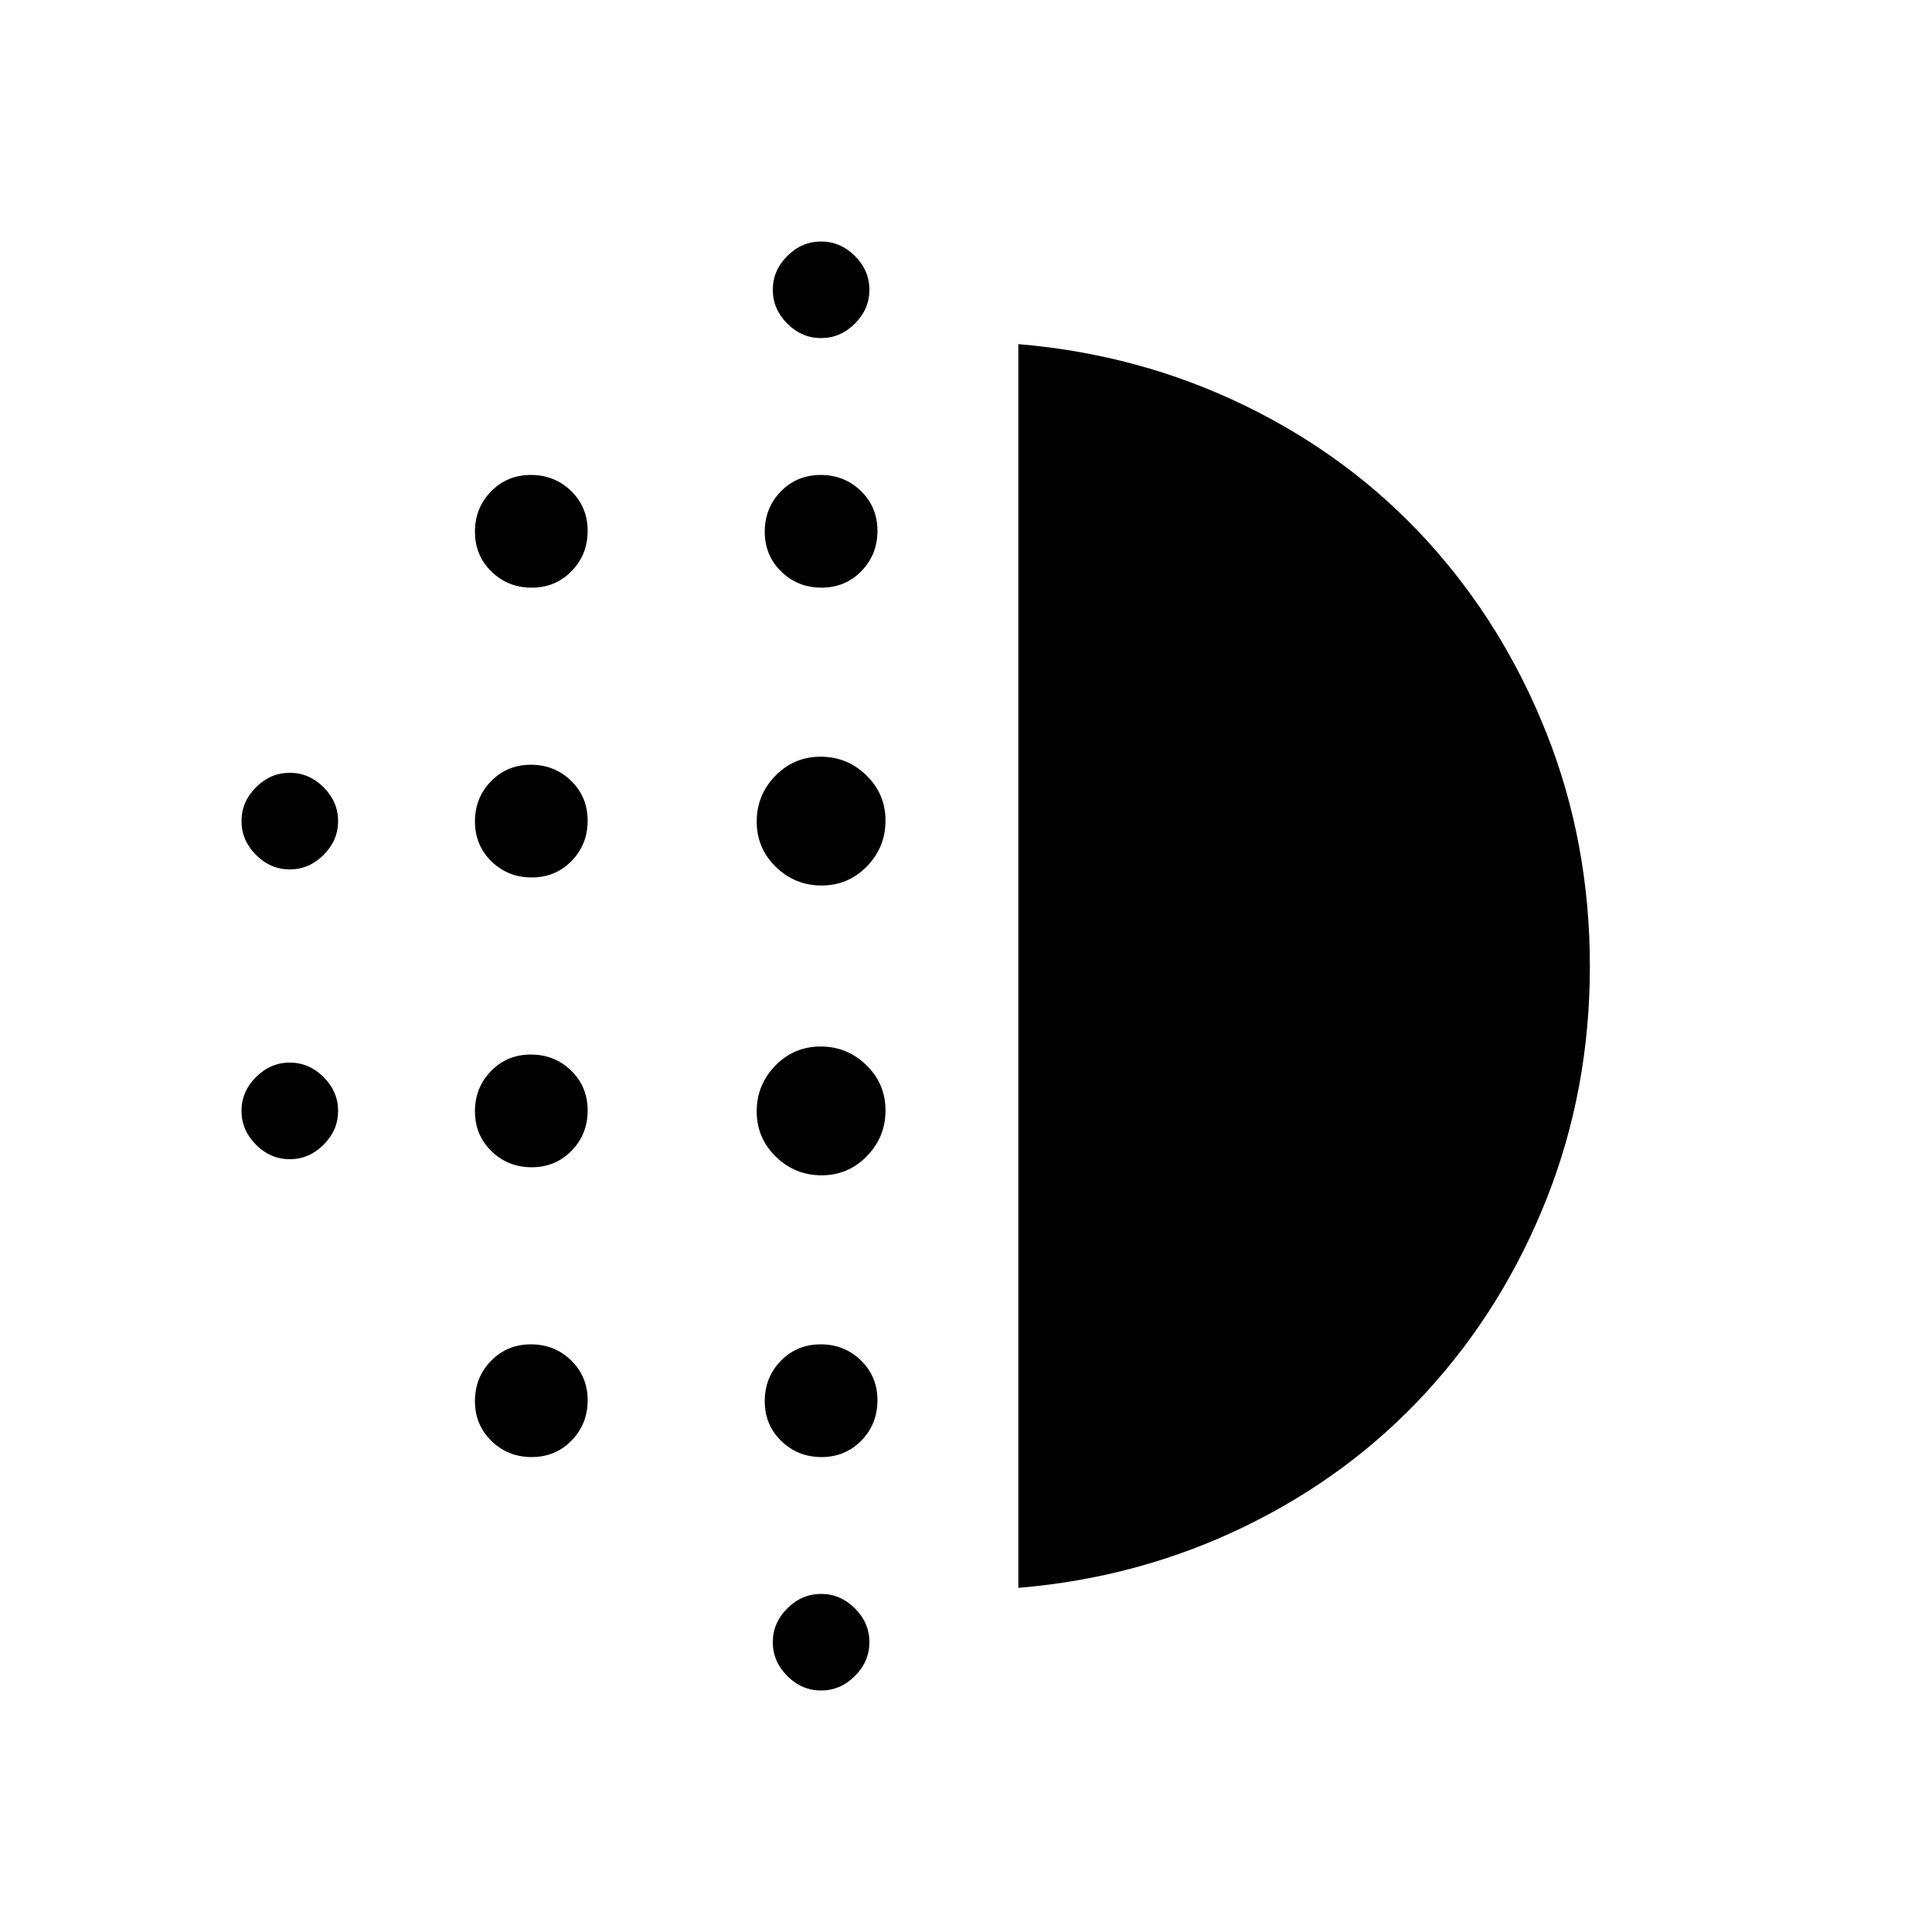 <svg xmlns="http://www.w3.org/2000/svg" height="20" viewBox="0 -960 960 960" width="20"><path d="M264.211-380q-11.811 0-20.011-7.989-8.2-7.99-8.2-19.8 0-11.811 7.989-20.011 7.99-8.2 19.8-8.2 11.811 0 20.011 7.989 8.2 7.99 8.2 19.8 0 11.811-7.989 20.011-7.99 8.2-19.8 8.2Zm0 144q-11.811 0-20.011-7.989-8.2-7.99-8.2-19.8 0-11.811 7.989-20.011 7.99-8.2 19.8-8.2 11.811 0 20.011 7.989 8.2 7.99 8.2 19.8 0 11.811-7.989 20.011-7.99 8.2-19.8 8.2Zm0-288q-11.811 0-20.011-7.99-8.2-7.989-8.2-19.799 0-11.811 7.989-20.011 7.99-8.2 19.8-8.2 11.811 0 20.011 7.99 8.2 7.989 8.2 19.799 0 11.811-7.989 20.011-7.99 8.2-19.8 8.2ZM144-528q-9.6 0-16.8-7.2-7.2-7.2-7.2-16.8 0-9.6 7.2-16.8 7.2-7.2 16.8-7.2 9.6 0 16.8 7.2 7.2 7.2 7.2 16.8 0 9.6-7.2 16.8-7.2 7.2-16.8 7.2Zm120.211-140q-11.811 0-20.011-7.99-8.2-7.989-8.2-19.799 0-11.811 7.989-20.011 7.99-8.2 19.8-8.2 11.811 0 20.011 7.99 8.2 7.989 8.2 19.799 0 11.811-7.989 20.011-7.99 8.2-19.8 8.2ZM144-384q-9.6 0-16.8-7.2-7.2-7.2-7.2-16.8 0-9.6 7.2-16.8 7.2-7.2 16.8-7.2 9.6 0 16.8 7.2 7.2 7.2 7.2 16.8 0 9.6-7.2 16.8-7.2 7.2-16.8 7.2Zm264 264q-9.6 0-16.8-7.2-7.2-7.2-7.2-16.8 0-9.6 7.2-16.8 7.2-7.2 16.8-7.2 9.6 0 16.8 7.2 7.2 7.2 7.2 16.8 0 9.6-7.2 16.8-7.2 7.2-16.8 7.2Zm0-672q-9.6 0-16.8-7.2-7.2-7.2-7.2-16.8 0-9.6 7.2-16.8 7.2-7.2 16.8-7.2 9.6 0 16.8 7.2 7.2 7.2 7.2 16.8 0 9.6-7.2 16.8-7.2 7.2-16.8 7.2Zm.211 124q-11.811 0-20.011-7.99-8.2-7.989-8.2-19.799 0-11.811 7.989-20.011 7.99-8.2 19.8-8.2 11.811 0 20.011 7.99 8.2 7.989 8.2 19.799 0 11.811-7.989 20.011-7.99 8.2-19.8 8.2Zm.024 292Q395-376 385.5-385.265q-9.5-9.264-9.5-22.5 0-13.235 9.265-22.735 9.264-9.5 22.5-9.5 13.235 0 22.735 9.265 9.5 9.264 9.5 22.5 0 13.235-9.265 22.735-9.264 9.5-22.5 9.5Zm0-144Q395-520 385.5-529.265q-9.5-9.264-9.5-22.5 0-13.235 9.265-22.735 9.264-9.5 22.5-9.5 13.235 0 22.735 9.265 9.5 9.264 9.5 22.5 0 13.235-9.265 22.735-9.264 9.5-22.5 9.5Zm-.024 284q-11.811 0-20.011-7.989-8.2-7.99-8.2-19.8 0-11.811 7.989-20.011 7.99-8.2 19.8-8.2 11.811 0 20.011 7.989 8.2 7.99 8.2 19.8 0 11.811-7.989 20.011-7.99 8.2-19.8 8.2ZM506-171v-618q60 5 112.5 30.5t90.523 67.121q38.022 41.62 59.5 95.893Q790-541.213 790-479.897q0 61.317-21.477 115.53-21.478 54.214-59.5 95.791Q671-227 618.5-201.5 566-176 506-171Z"/></svg>